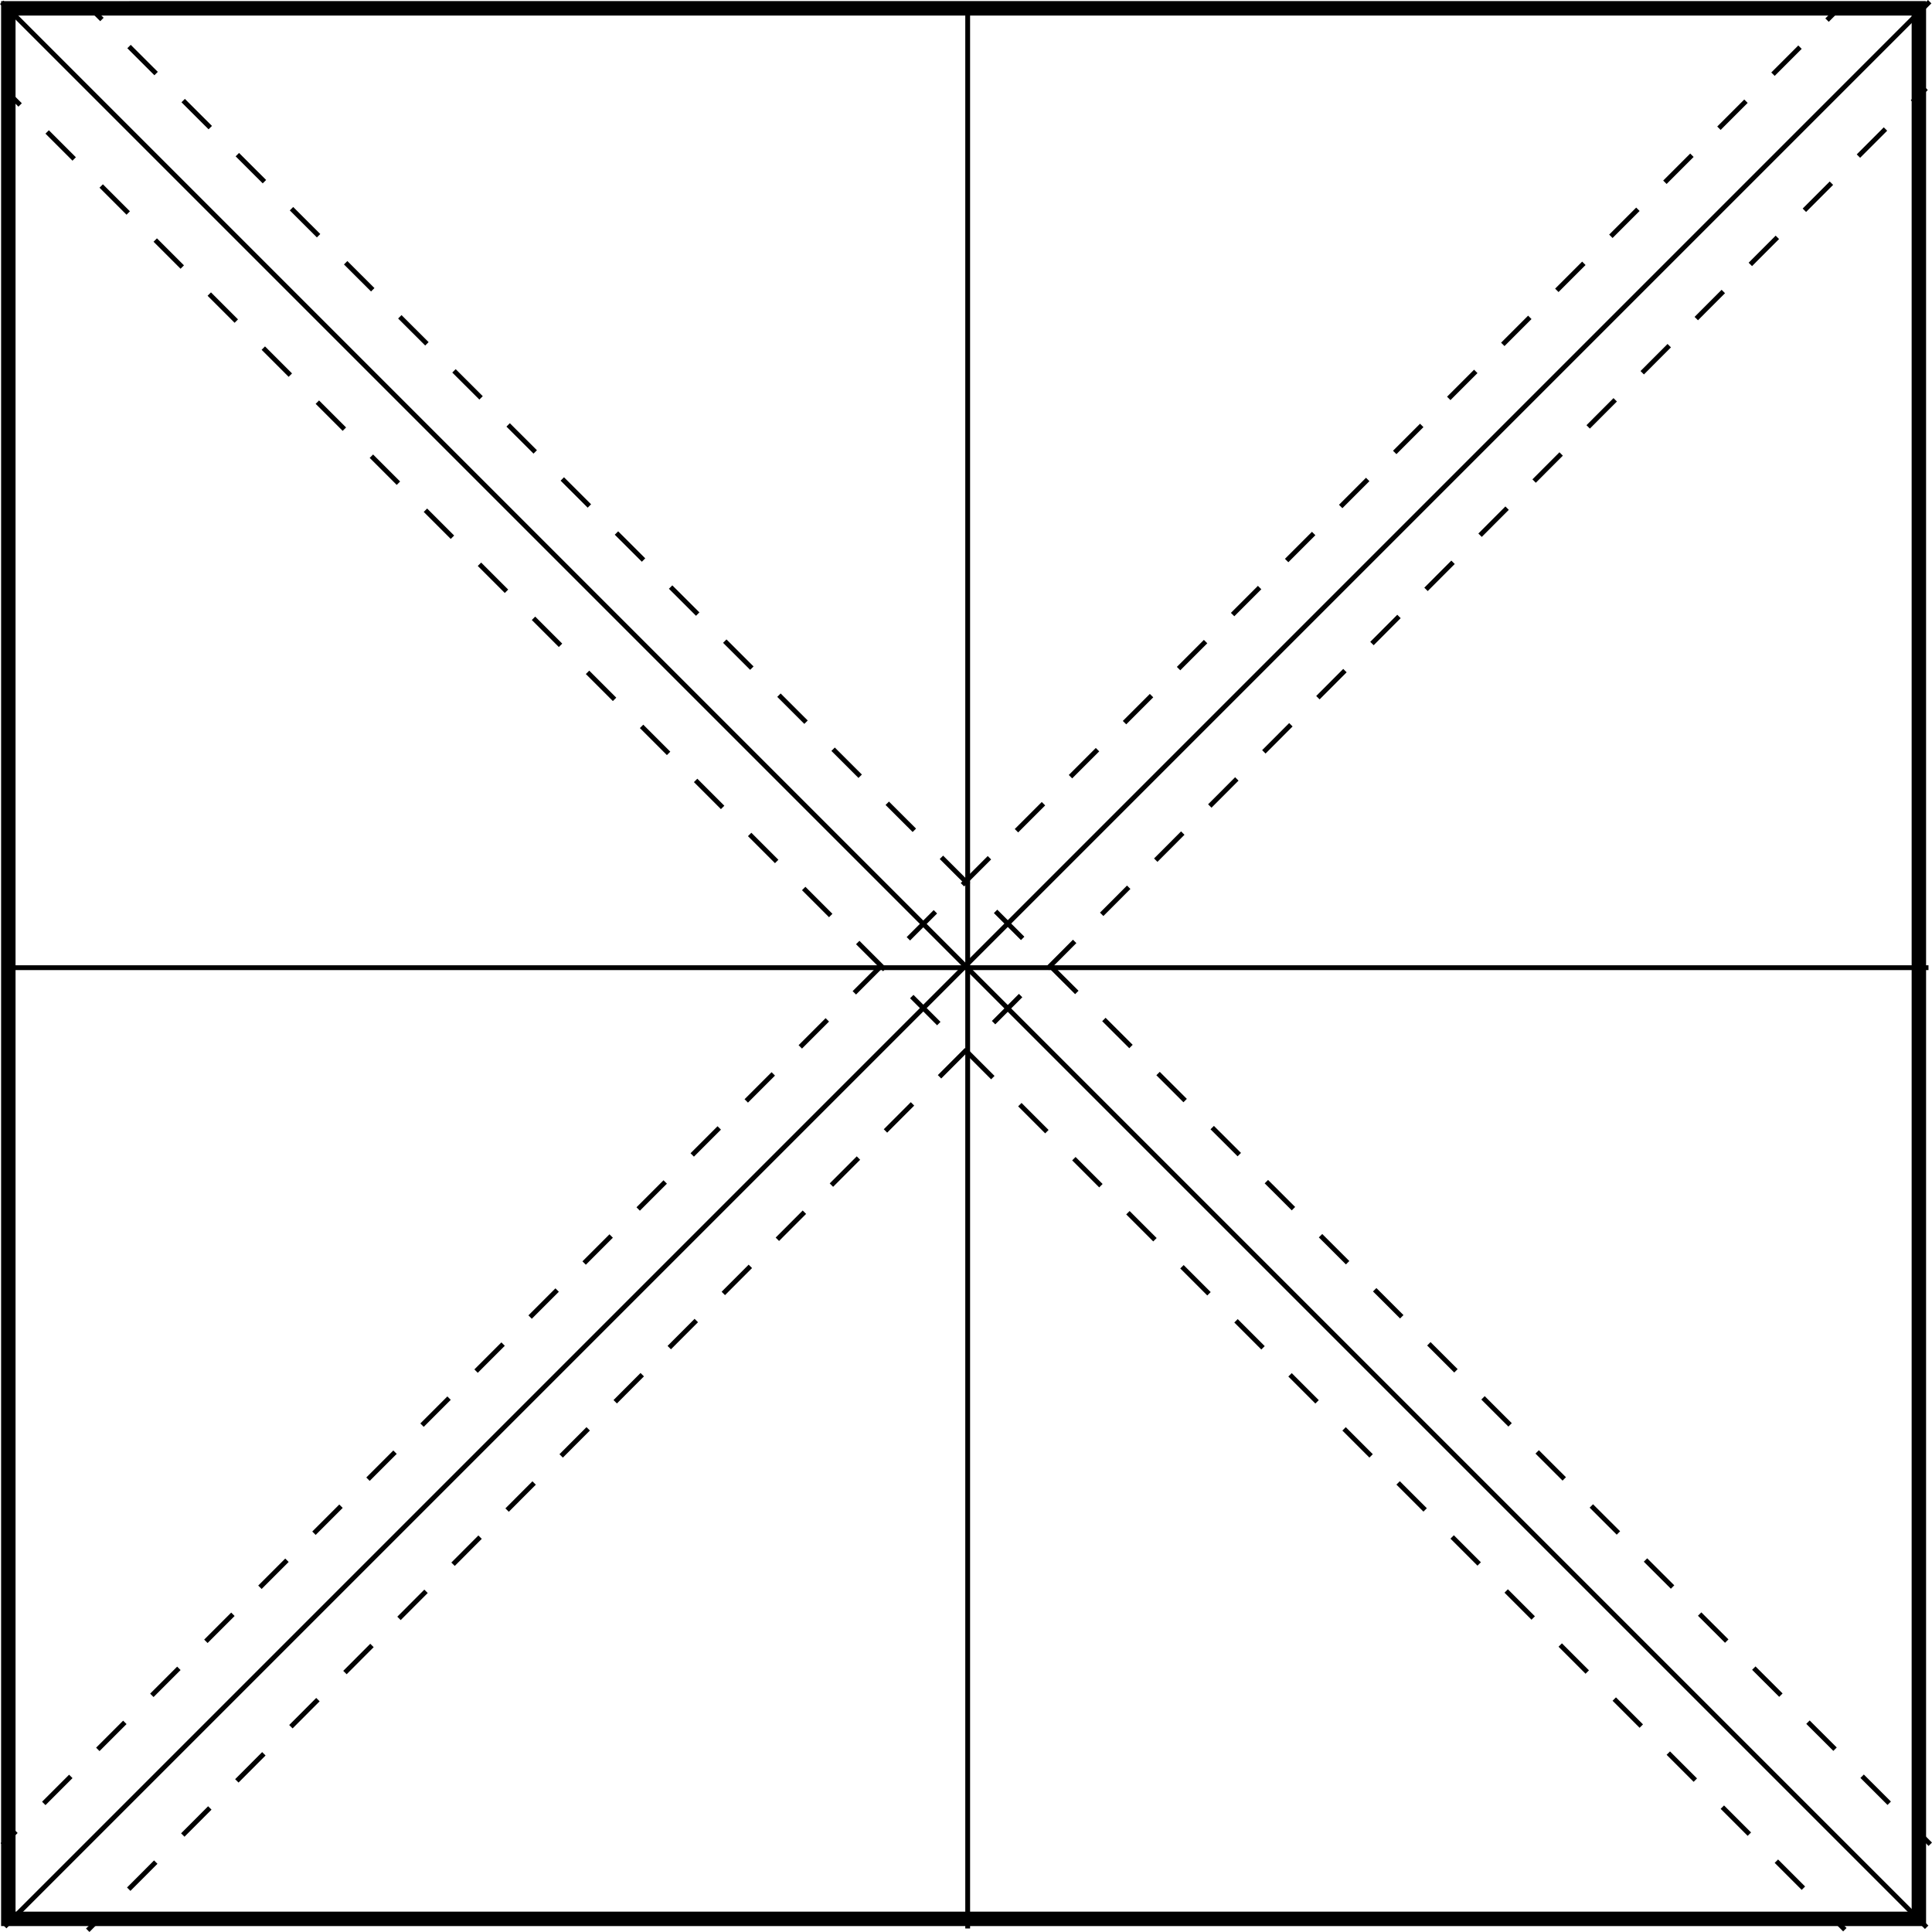 <svg xmlns="http://www.w3.org/2000/svg" viewBox="0 0 401.46 401.46"><defs><style>.a,.b{fill:#fff;}.a,.c,.d,.e{stroke:#000;stroke-miterlimit:10;}.c,.d,.e{fill:none;}.d{stroke-dasharray:7.94 7.94;}.e{stroke-dasharray:7.95 7.95;}</style></defs><title>hst8</title><path d="M396.5,2.5v394H2.5V2.5h394m3-3H-.5v400h400V-.5Z" transform="translate(0.73 0.73)"/><line class="a" x1="0.73" y1="201.08" x2="400.73" y2="201.08"/><line class="a" x1="201.08" y1="0.73" x2="201.08" y2="400.73"/><line class="a" x1="0.35" y1="0.48" x2="400.35" y2="400.48"/><line class="b" x1="1.35" y1="18.98" x2="383.35" y2="400.98"/><line class="c" x1="1.35" y1="18.98" x2="4.18" y2="21.81"/><line class="d" x1="9.8" y1="27.42" x2="377.72" y2="395.34"/><line class="c" x1="380.53" y1="398.15" x2="383.35" y2="400.98"/><line class="b" x1="18.35" y1="1.23" x2="401.1" y2="383.23"/><line class="c" x1="18.35" y1="1.23" x2="21.18" y2="4.05"/><line class="e" x1="26.81" y1="9.67" x2="395.46" y2="377.59"/><line class="c" x1="398.27" y1="380.4" x2="401.1" y2="383.23"/><line class="a" x1="400.98" y1="0.35" x2="0.98" y2="400.35"/><line class="b" x1="382.48" y1="1.35" x2="0.48" y2="383.35"/><line class="c" x1="382.48" y1="1.35" x2="379.65" y2="4.18"/><line class="d" x1="374.03" y1="9.8" x2="6.12" y2="377.72"/><line class="c" x1="3.31" y1="380.53" x2="0.48" y2="383.35"/><line class="b" x1="400.23" y1="18.35" x2="18.23" y2="401.1"/><line class="c" x1="400.23" y1="18.35" x2="397.4" y2="21.18"/><line class="e" x1="391.79" y1="26.81" x2="23.86" y2="395.46"/><line class="c" x1="21.05" y1="398.27" x2="18.23" y2="401.1"/></svg>